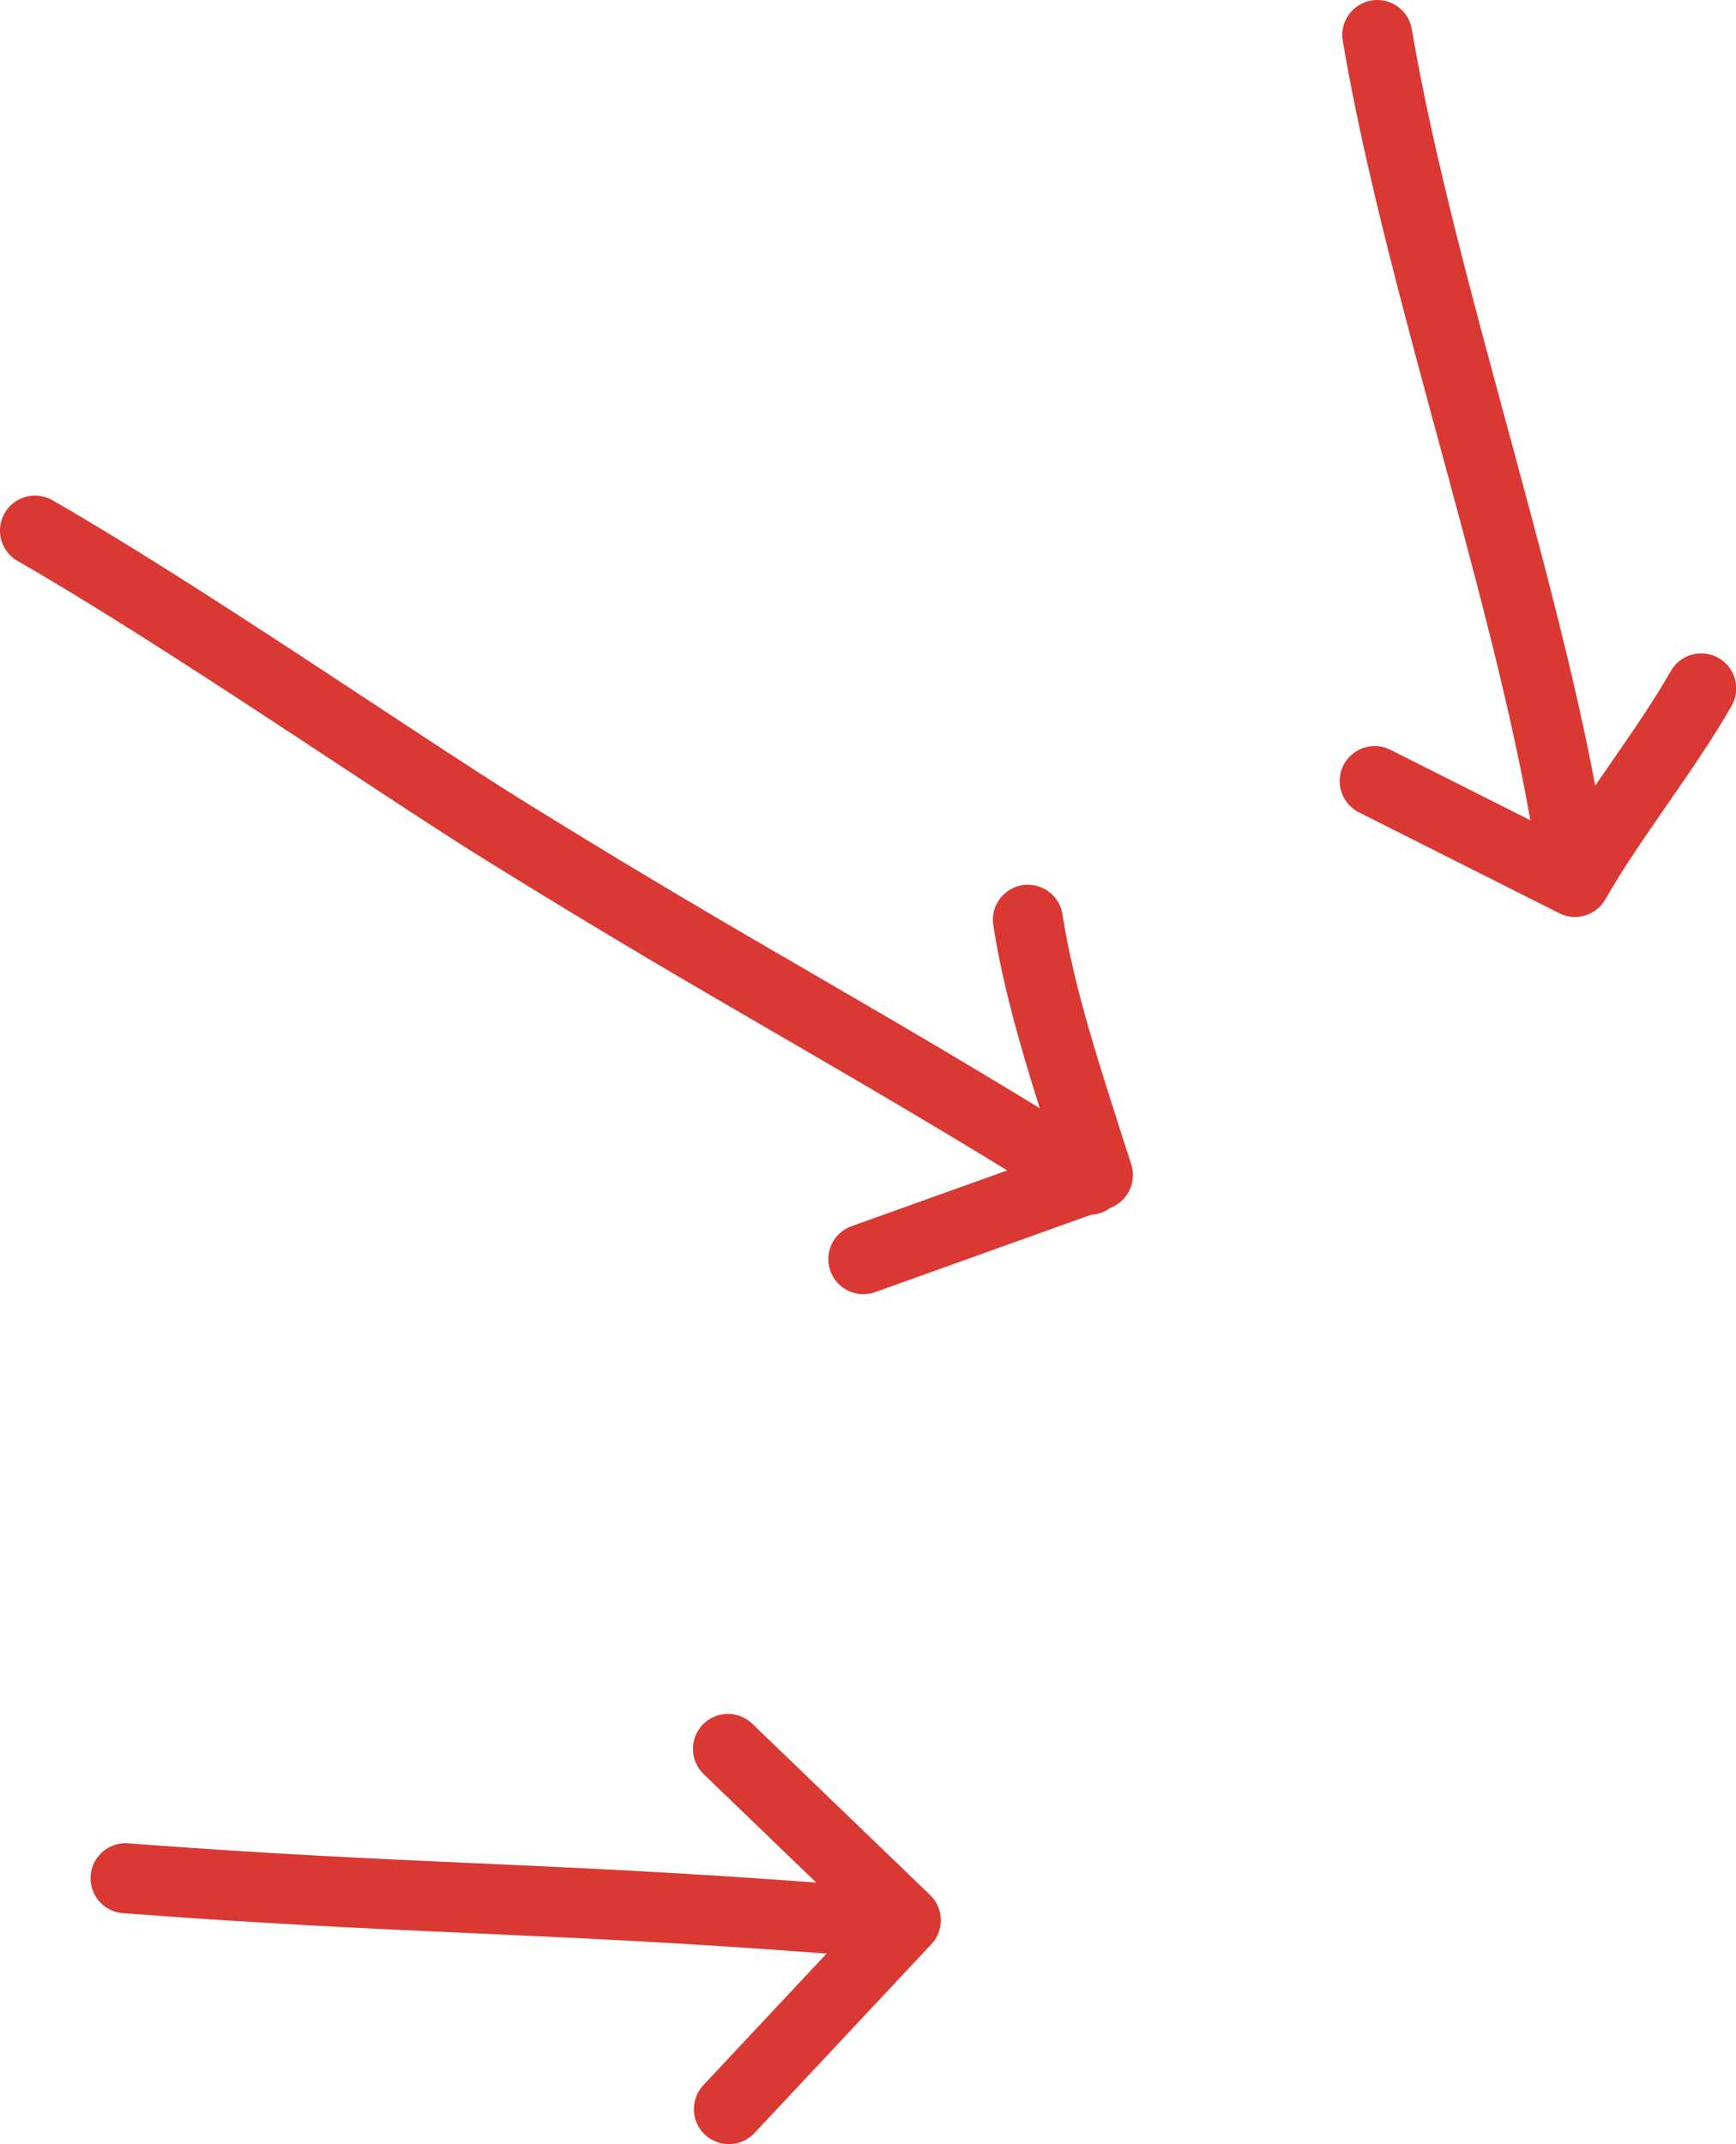 <?xml version="1.0" encoding="UTF-8"?>
<svg id="Layer_2" data-name="Layer 2" xmlns="http://www.w3.org/2000/svg" viewBox="0 0 74.38 91.85">
  <defs>
    <style>
      .cls-1 {
        fill: none;
        stroke: #da3832;
        stroke-linecap: round;
        stroke-linejoin: round;
        stroke-width: 3px;
      }
    </style>
  </defs>
  <g id="Layer_1-2" data-name="Layer 1">
    <g>
      <path class="cls-1" d="M5.38,80.46c12.18,.92,17.82,.8,30,1.72"/>
      <path class="cls-1" d="M46.67,50.54c-10.45-6.49-14.6-8.48-25.05-14.96-4.59-2.85-13.84-9.25-20.12-12.85"/>
      <path class="cls-1" d="M36.99,53.94c3.35-1.2,6.7-2.4,10.05-3.6-1.3-4.07-2.47-7.52-3-10.94"/>
      <path class="cls-1" d="M67.47,37.69c-1.29-10.38-6.53-24.84-8.46-36.19"/>
      <path class="cls-1" d="M58.9,33.46c2.86,1.44,5.72,2.88,8.58,4.32,1.52-2.67,3.89-5.62,5.41-8.29"/>
      <path class="cls-1" d="M31.19,74.92l7.62,7.34c-2.53,2.7-5.05,5.39-7.58,8.09"/>
    </g>
  </g>
</svg>